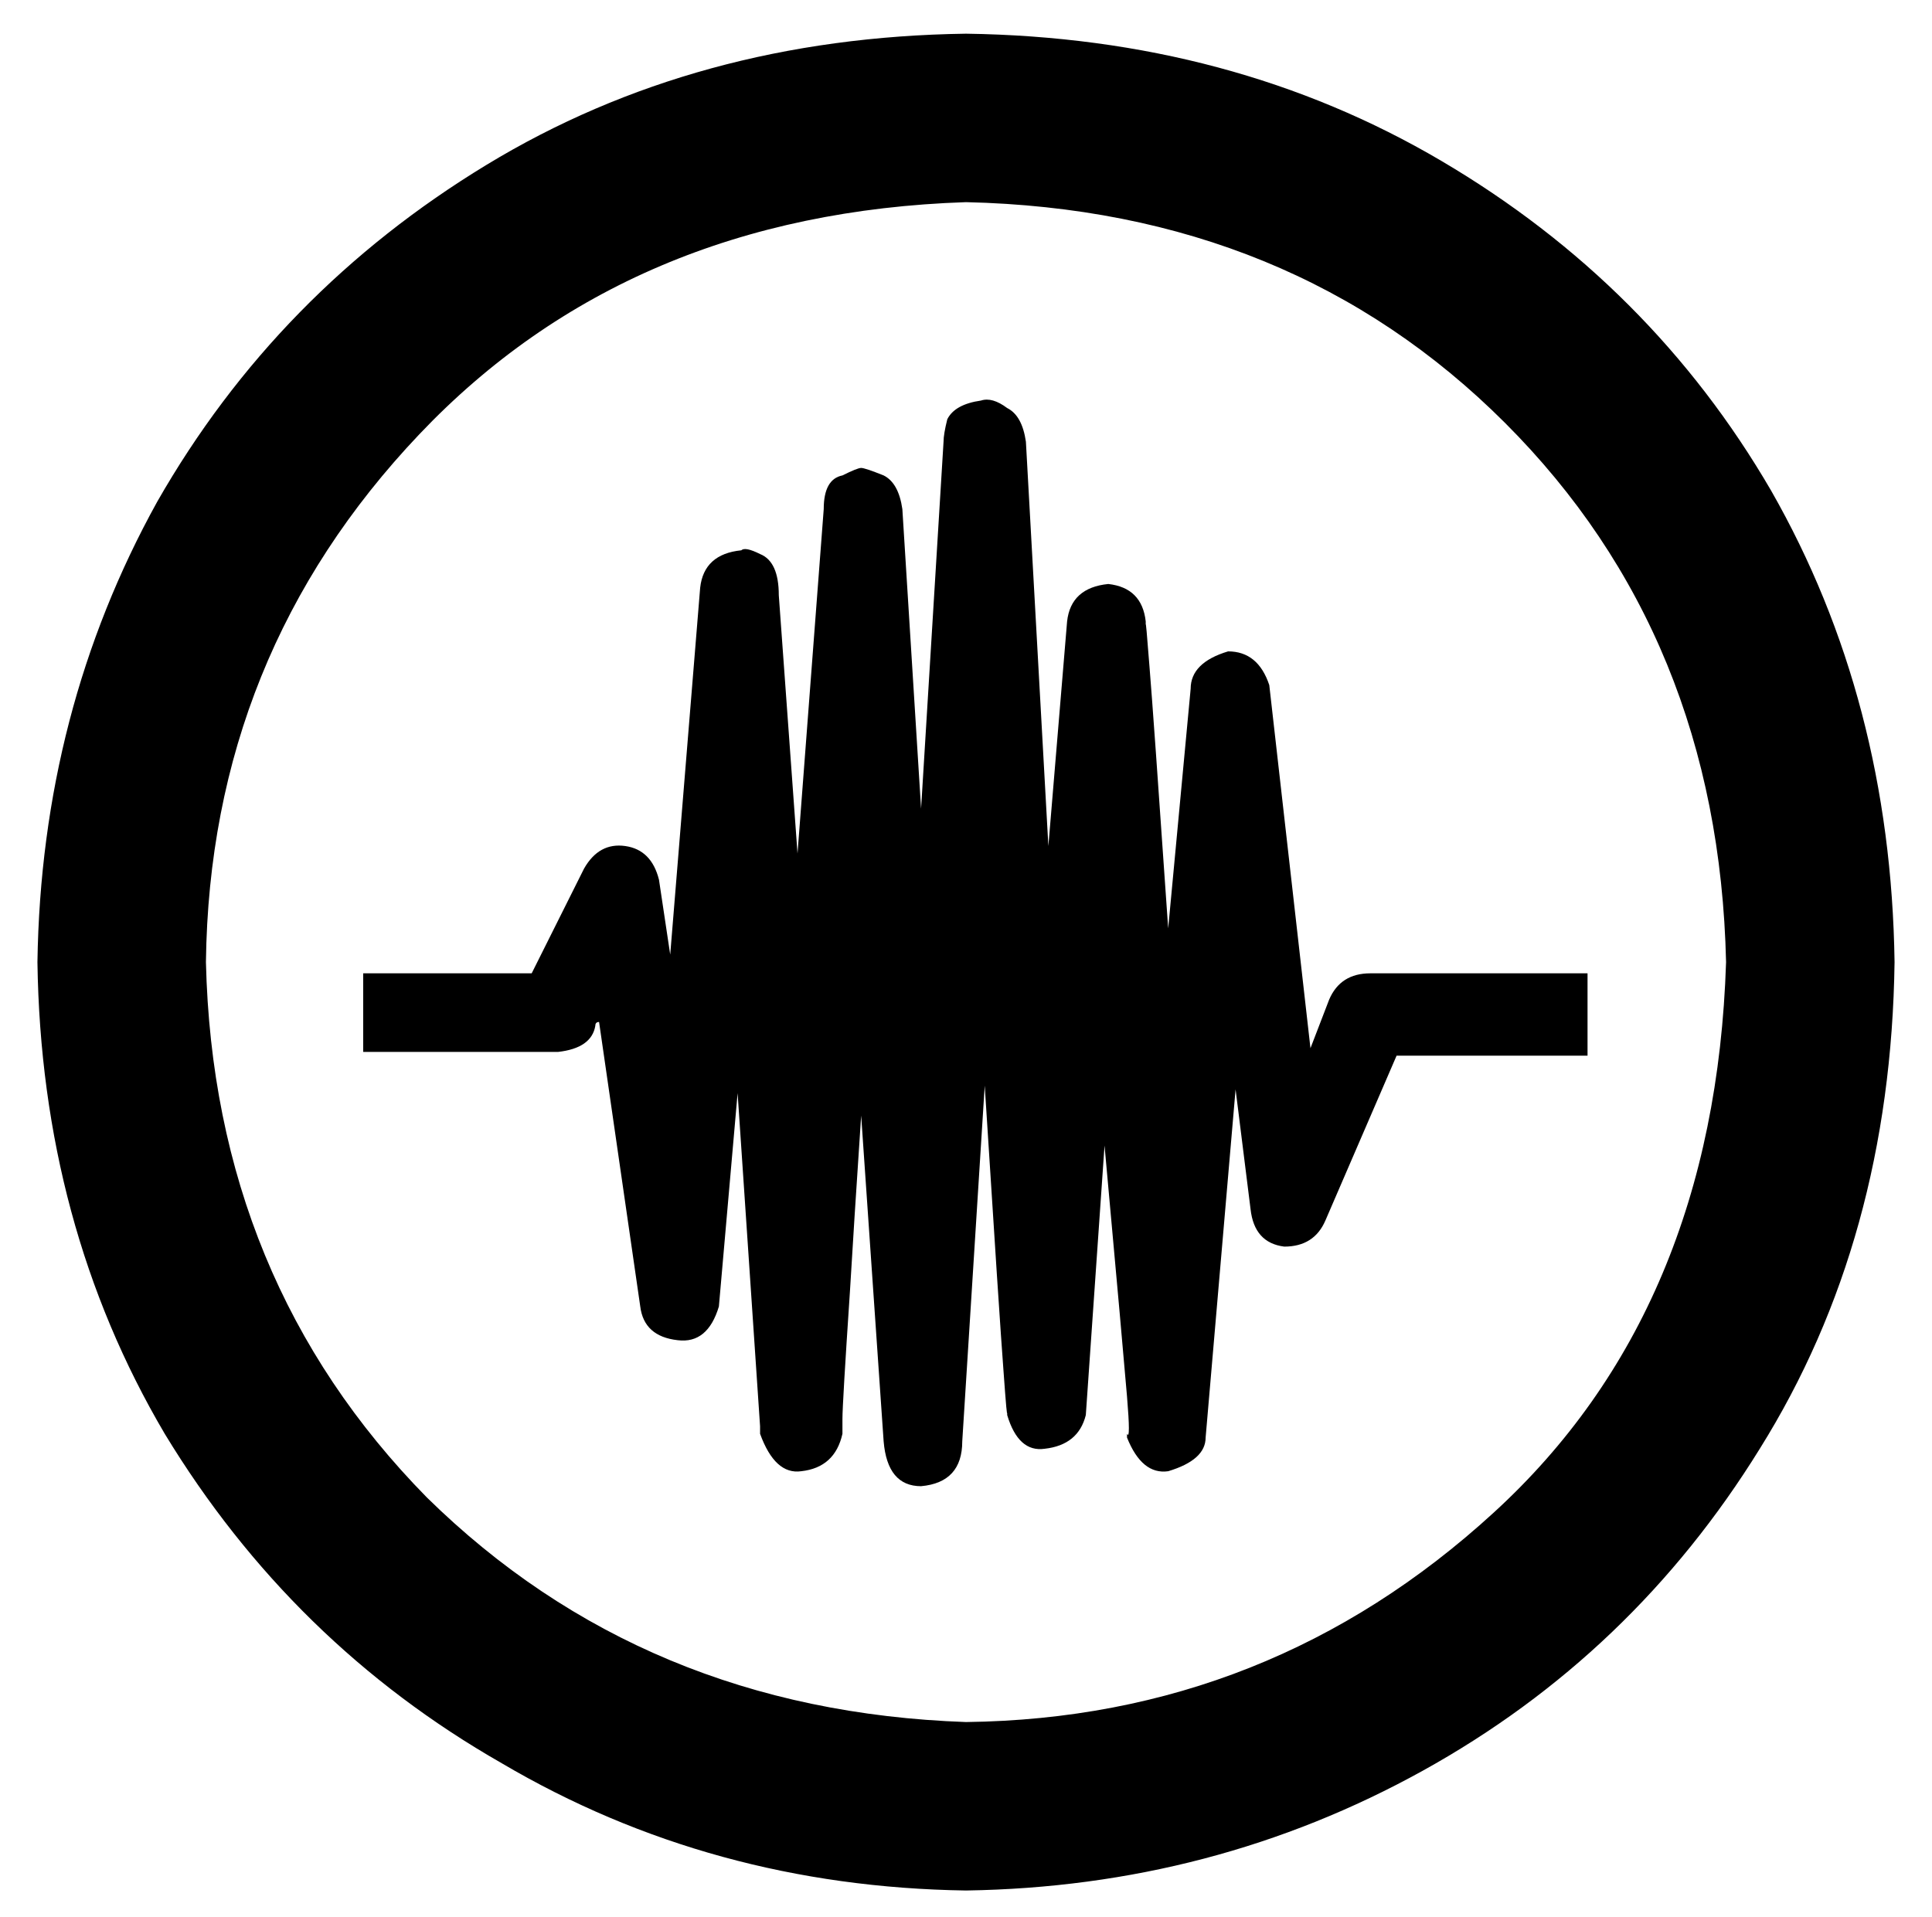 <?xml version="1.0" standalone="no"?>
<!DOCTYPE svg PUBLIC "-//W3C//DTD SVG 1.1//EN" "http://www.w3.org/Graphics/SVG/1.1/DTD/svg11.dtd" >
<svg xmlns="http://www.w3.org/2000/svg" xmlns:xlink="http://www.w3.org/1999/xlink" version="1.1" viewBox="-10 -40 516 512">
   <path fill="currentColor"
d="M248 -31q71 1 127 34v0v0q56 33 88 88v0v0q32 56 33 126q-1 74 -36 130q-34 55 -90 86t-122 32q-68 -1 -124 -34q-56 -32 -90 -88q-33 -56 -34 -126q1 -67 32 -123q32 -56 88 -90t128 -35v0zM248 14q-90 3 -146 62v0v0q-56 59 -57 141q2 85 59 143q58 57 144 60
q81 -1 141 -56q59 -54 62 -147q-2 -87 -59 -144t-144 -59v0zM252 67q3 -1 7 2v0v0q4 2 5 9l6 108v0l5 -60v0q1 -9 11 -10q9 1 10 10v1q0 -2 1 11q1 12 5 70l6 -64v0q0 -7 10 -10q8 0 11 9l11 97v0l5 -13v0q3 -7 11 -7h58v0v22v0h-51v0l-19 44v0q-3 7 -11 7q-8 -1 -9 -10
l-4 -32v0l-8 93v0q0 6 -10 9q-7 1 -11 -9v-1q1 2 0 -10t-6 -67l-5 72v0q-2 8 -11 9q-7 1 -10 -9v-1q0 3 -1 -11q-1 -13 -5 -76l-6 95v0q0 11 -11 12q-9 0 -10 -12l-6 -87v0q-2 30 -3 47q-2 30 -2 34q0 5 0 4q-2 9 -11 10q-7 1 -11 -10v0v-2l-6 -89v0l-5 57v0q-3 10 -11 9
q-9 -1 -10 -9l-11 -76v0q-1 0 -1 1q-1 6 -10 7h-52v0v-21v0h45v0l14 -28v0q4 -7 11 -6t9 9l3 20v0l8 -98v0q1 -9 11 -10v0q1 -1 5 1q5 2 5 11l5 69v0l7 -92v0q0 -8 5 -9q4 -2 5 -2t6 2q4 2 5 9l5 80v0l6 -98v0v0q0 -2 1 -6q2 -4 9 -5v0z" />
</svg>
